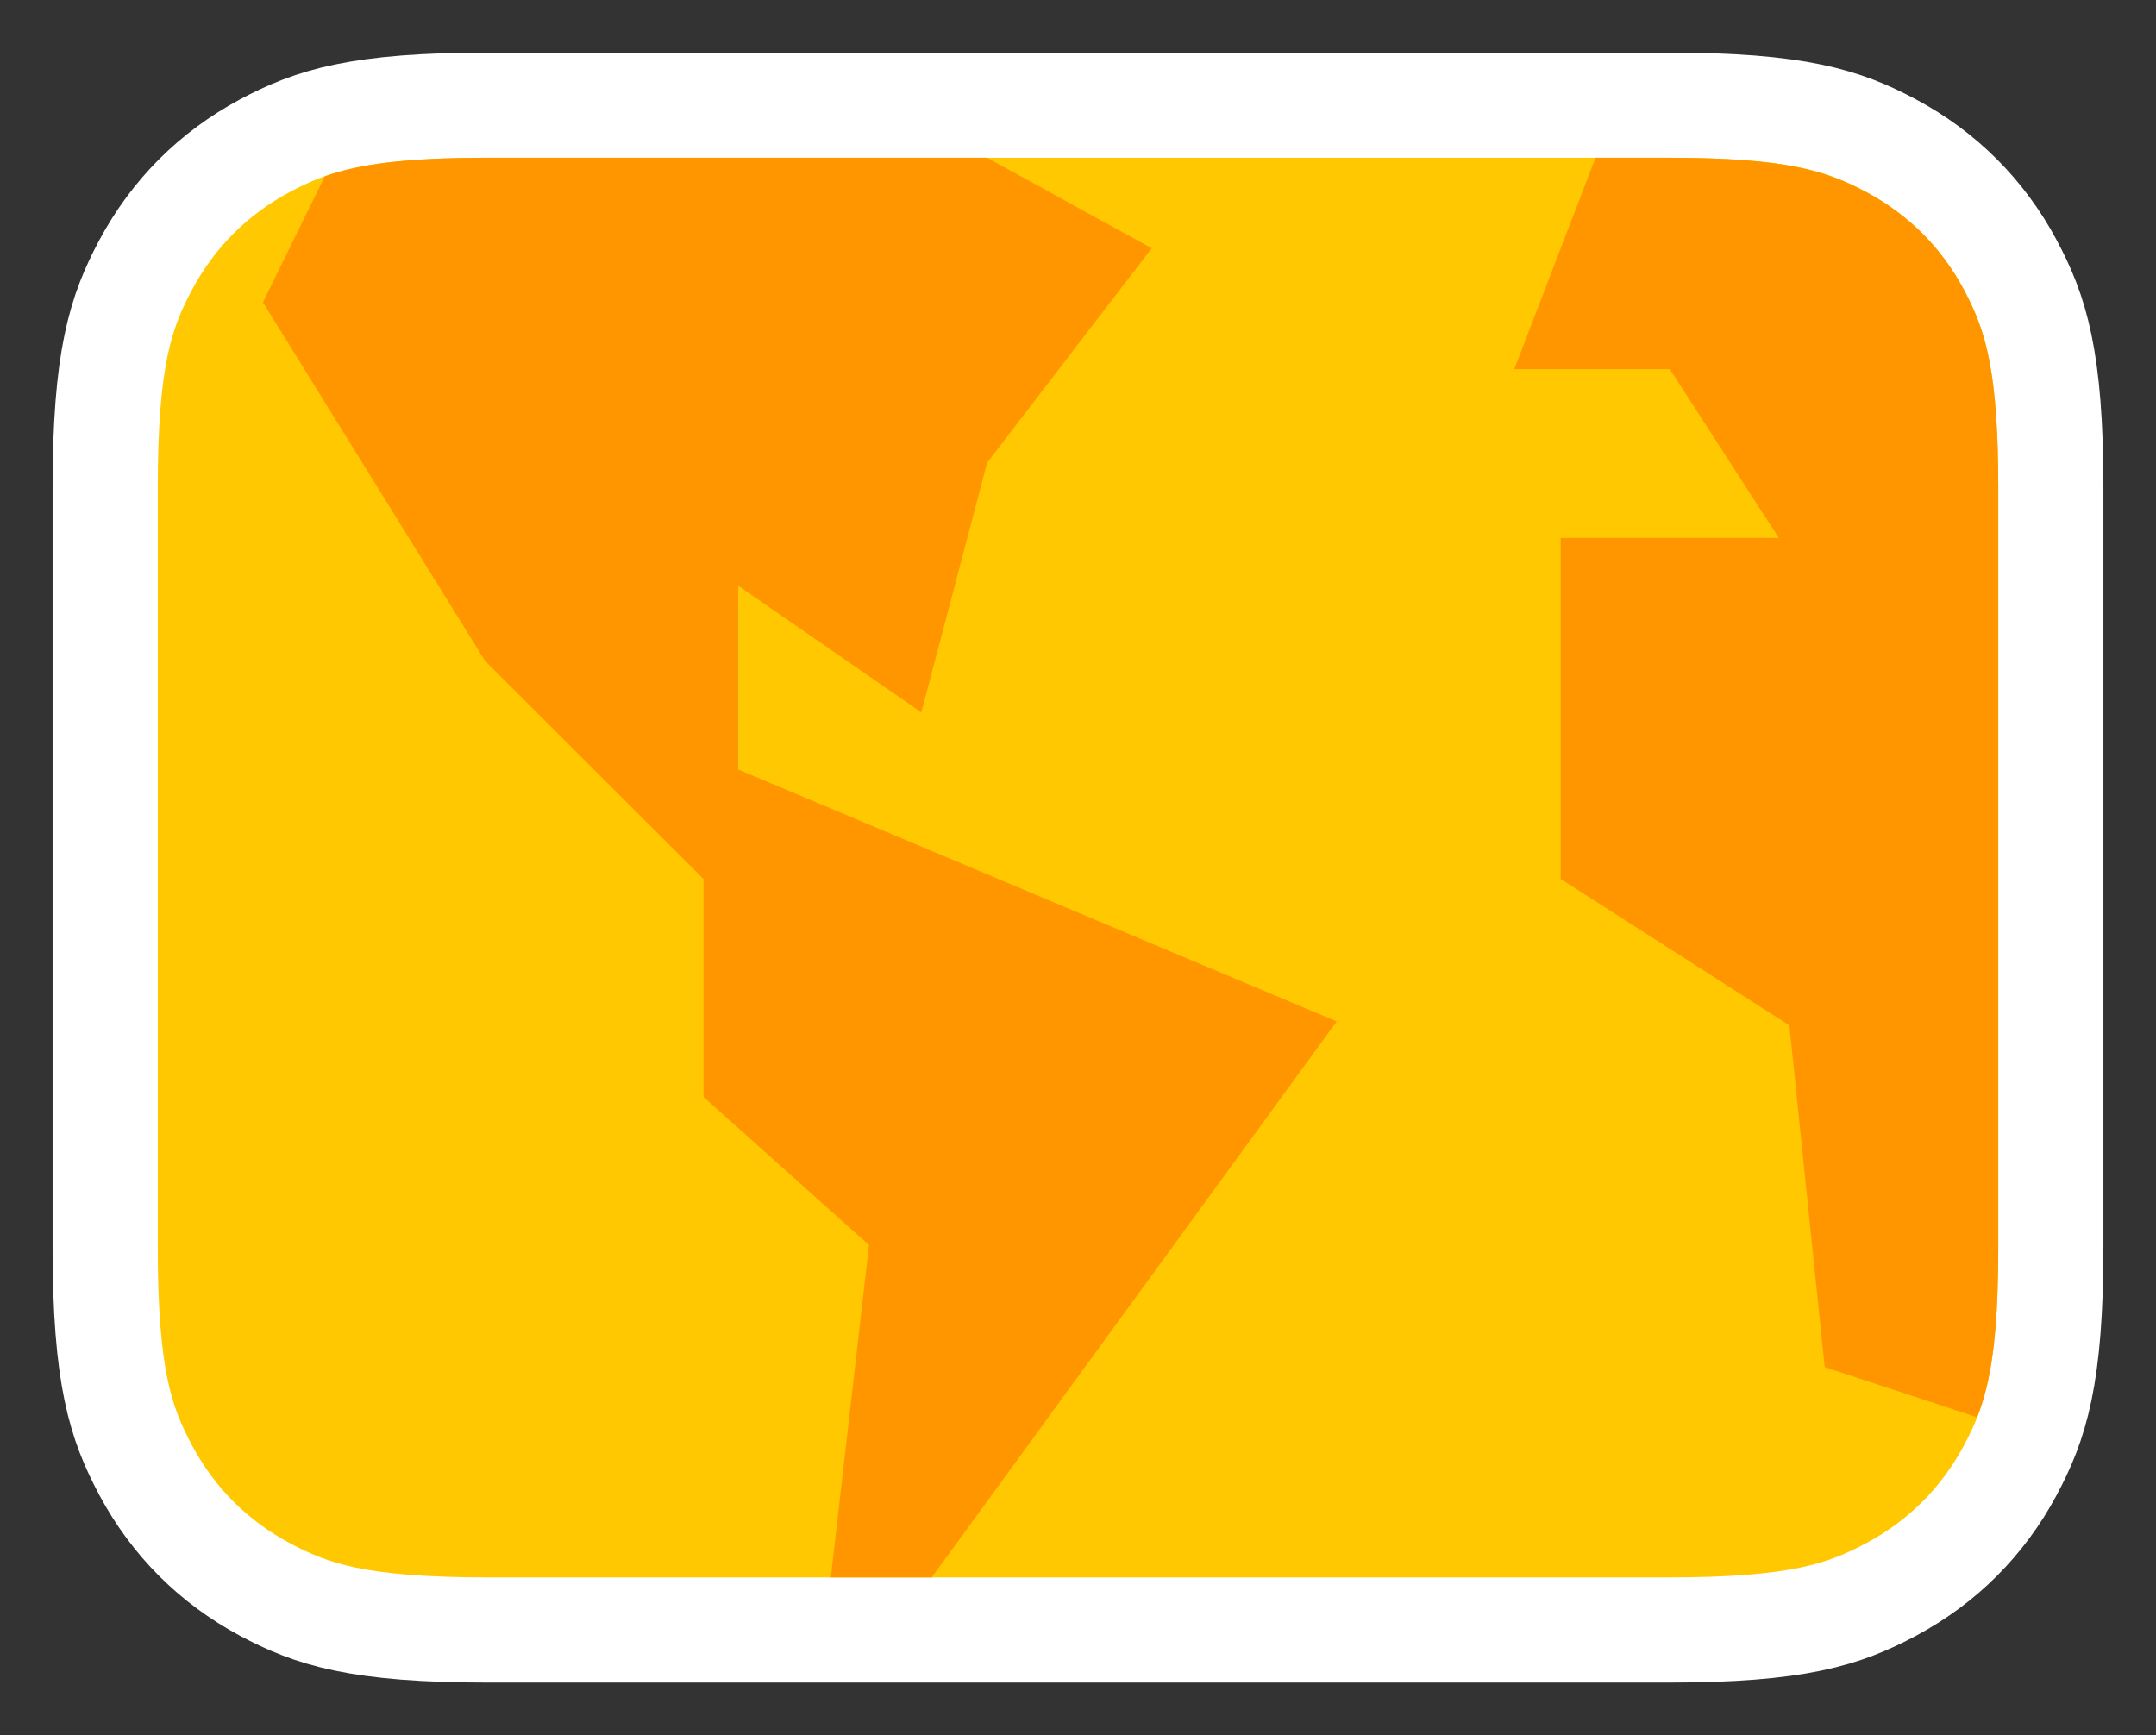 <svg xmlns="http://www.w3.org/2000/svg" xmlns:xlink="http://www.w3.org/1999/xlink" x="0" y="2442" width="82px" height="66px" viewBox="0 0 82 66" version="1.1"><rect x="0" y="0" width="82" height="66" fill="#333333" stroke="none"/><title>ambassador</title><g id="ambassador" stroke="none" stroke-width="1" fill="none" fill-rule="evenodd"><g id="Group-5-Copy" transform="translate(6, 6)"><path d="M57.437,-2 L12.563,-2 C7.628,-2 5.867,-1.415 4.07,-0.455 C2.12,0.589 0.589,2.12 -0.455,4.07 C-1.415,5.867 -2,7.628 -2,12.563 L-2,41.437 C-2,46.372 -1.415,48.133 -0.455,49.93 C0.589,51.88 2.12,53.411 4.07,54.455 C5.867,55.415 7.628,56 12.563,56 L57.437,56 C62.372,56 64.133,55.415 65.93,54.455 C67.88,53.411 69.411,51.88 70.455,49.93 C71.415,48.133 72,46.372 72,41.437 L72,12.563 C72,7.628 71.415,5.867 70.455,4.07 C69.411,2.12 67.88,0.589 65.93,-0.455 C64.133,-1.415 62.372,-2 57.437,-2 Z" id="Rectangle-3" stroke="#FFFFFF" stroke-width="4" fill="#FFC800" fill-rule="nonzero"/><path d="M31.544,-3.05533376e-13 L37.803,3.443 L31.544,11.598 L29.041,21.095 L22.076,16.28 L22.076,23.269 L44.838,32.852 L29.436,54 L25.599,54 L27.052,41.359 L20.757,35.725 L20.757,27.433 L12.448,19.139 L4,5.5 L6.352,0.708 C7.662,0.243 9.368,-3.05533376e-13 12.563,-3.05533376e-13 L31.544,-3.05533376e-13 Z" id="Path" fill="#FF9600" fill-rule="nonzero"/><path d="M57.437,0 C61.805,0 63.39,0.455 64.987,1.309 C66.584,2.163 67.837,3.416 68.691,5.013 C69.545,6.61 70,8.195 70,12.563 L70,41.437 C70,44.846 69.723,46.559 69.195,47.907 L63.4,46 L62.056,33 L53.359,27.433 L53.359,14.463 L61.655,14.463 L57.507,8.04 L51.594,8.04 L54.682,0 L57.437,0 Z" id="Combined-Shape" fill="#FF9600"/><g id="Group-7" transform="translate(4, 0)"/></g></g></svg>